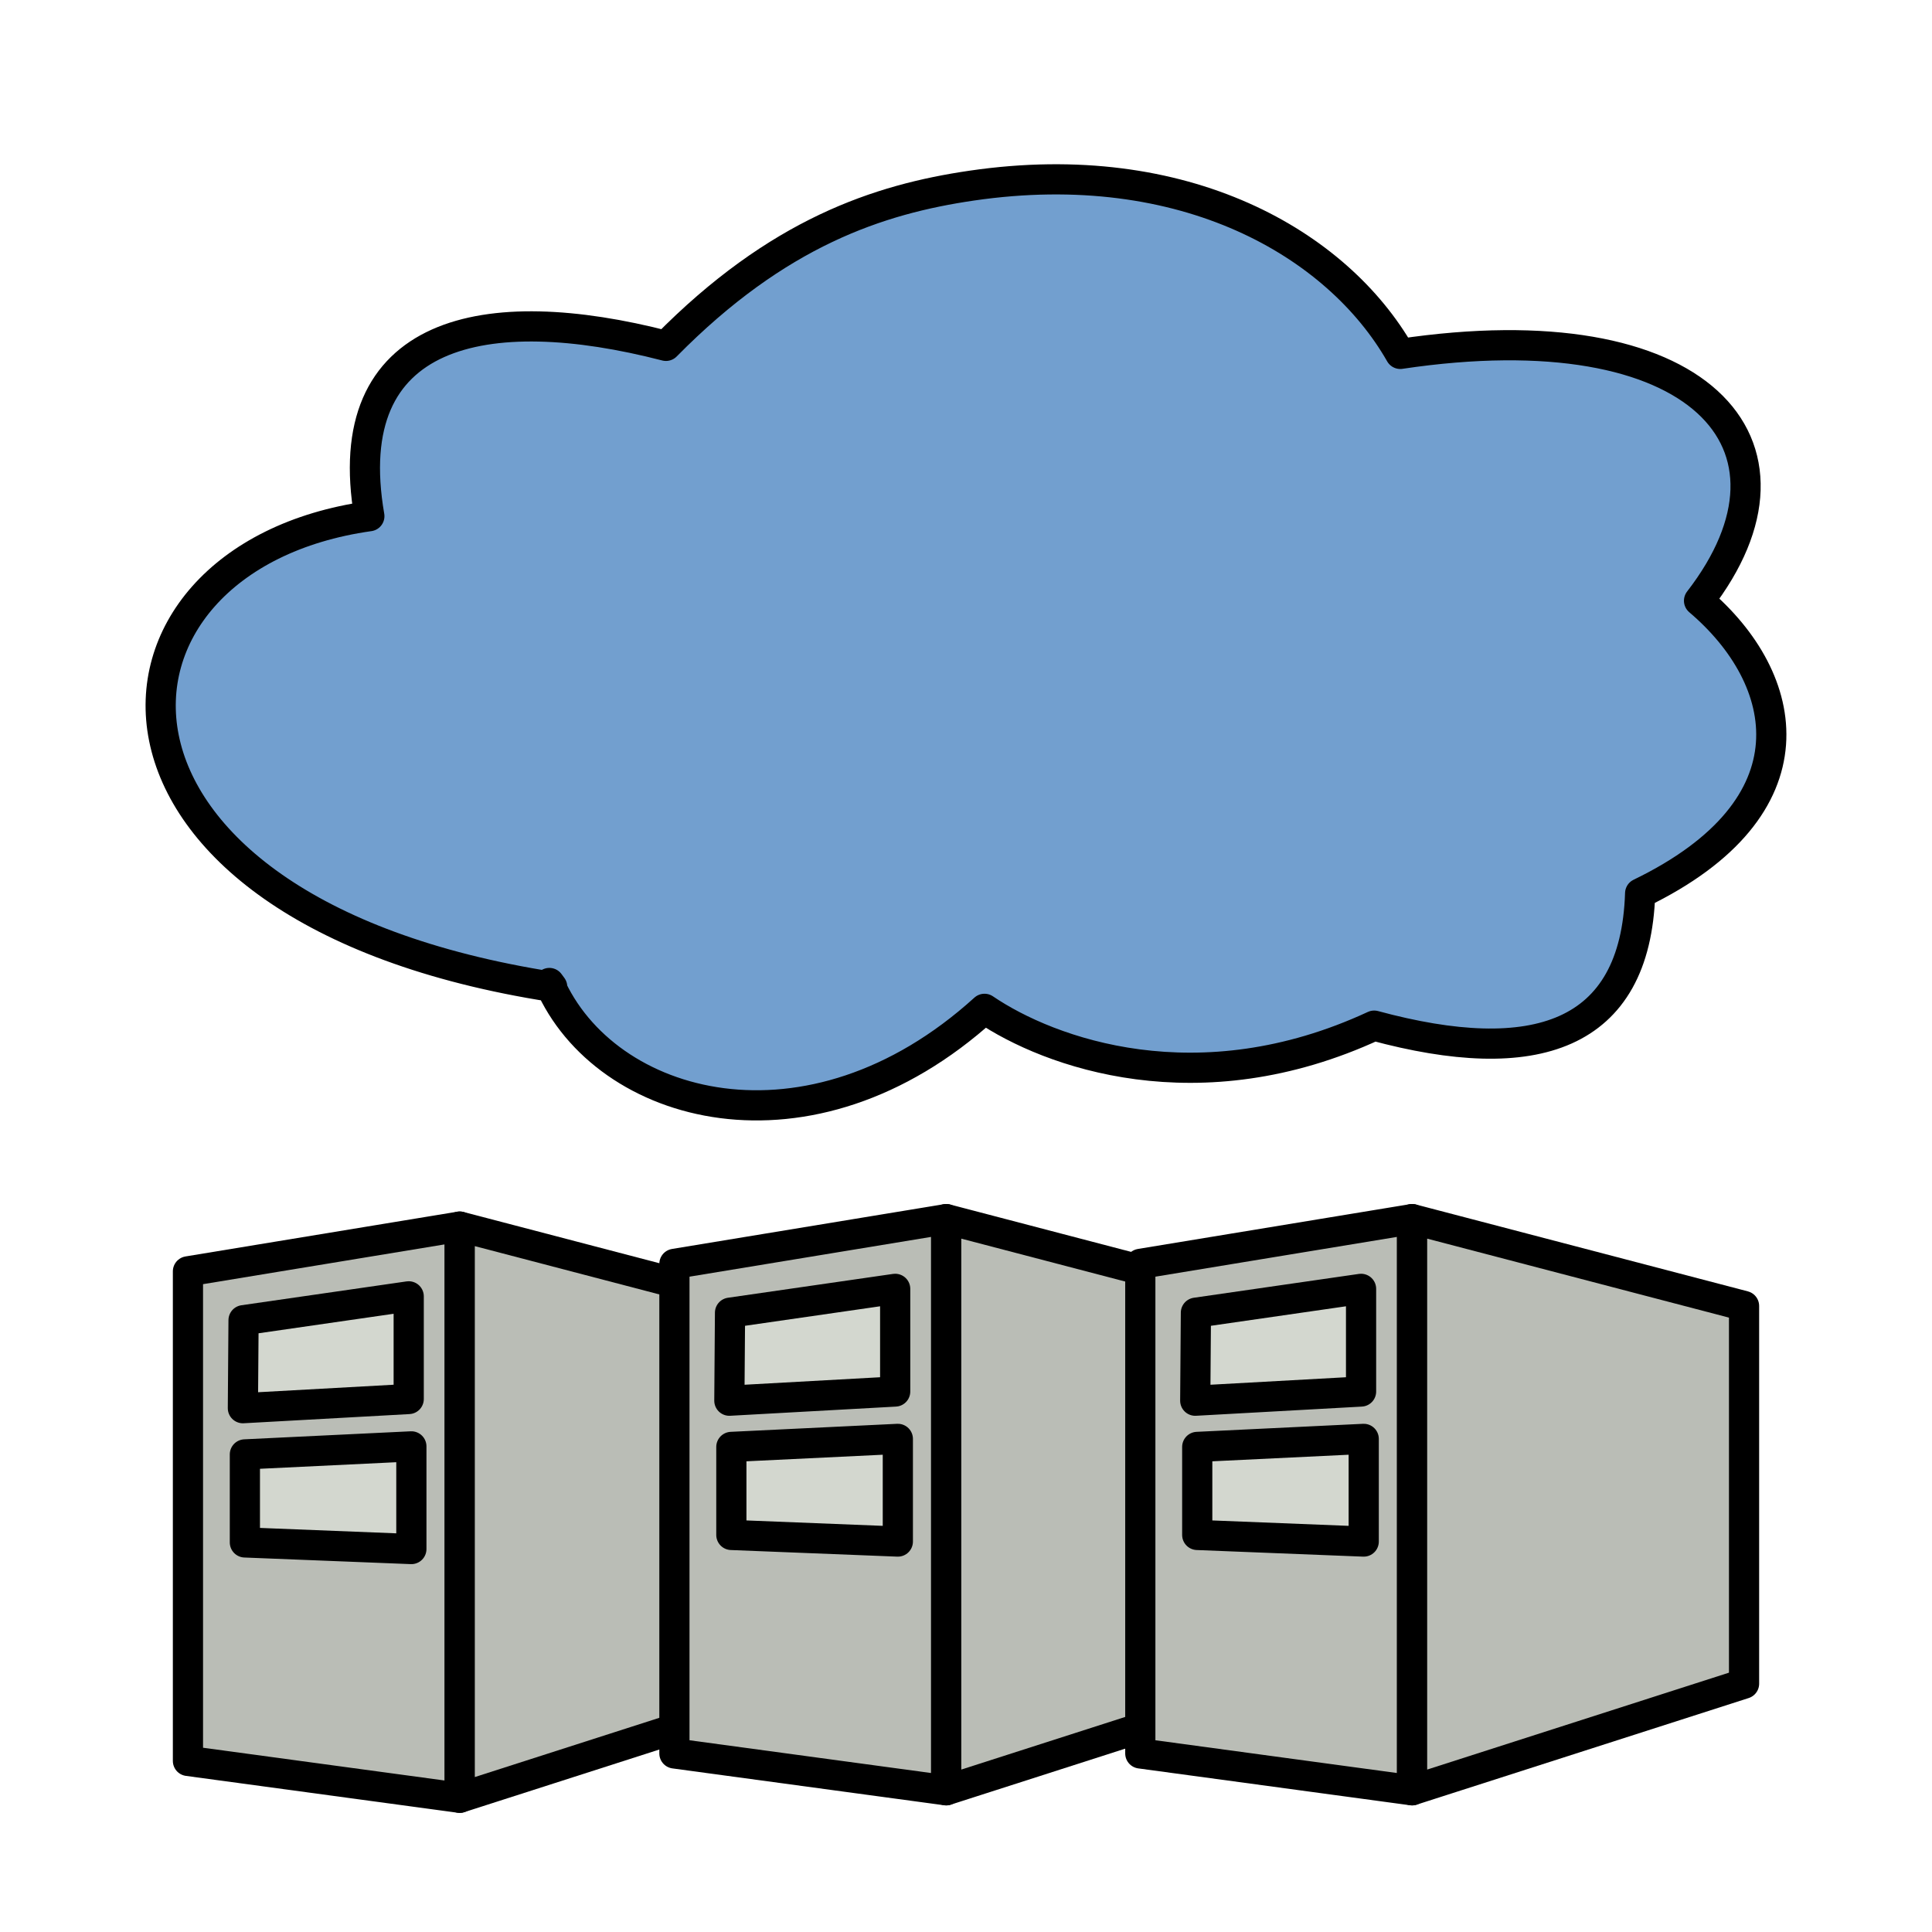 <?xml version="1.0" encoding="UTF-8" standalone="no"?>
<!-- Created with Inkscape (http://www.inkscape.org/) -->

<svg
   xmlns:dc="http://purl.org/dc/elements/1.1/"
   xmlns:cc="http://creativecommons.org/ns#"
   xmlns:rdf="http://www.w3.org/1999/02/22-rdf-syntax-ns#"
   xmlns:svg="http://www.w3.org/2000/svg"
   xmlns="http://www.w3.org/2000/svg"
   xmlns:sodipodi="http://sodipodi.sourceforge.net/DTD/sodipodi-0.dtd"
   xmlns:inkscape="http://www.inkscape.org/namespaces/inkscape"
   id="svg2"
   sodipodi:version="0.32"
   inkscape:version="0.48.0 r9654"
   width="64"
   height="64"
   sodipodi:docname="cloudBalancingLogo.svg"
   inkscape:output_extension="org.inkscape.output.svg.inkscape"
   inkscape:export-filename="cloudBalancingLogo.png"
   inkscape:export-xdpi="90"
   inkscape:export-ydpi="90"
   version="1.1">
  <defs
     id="defs5" />
  <sodipodi:namedview
     inkscape:window-height="974"
     inkscape:window-width="1680"
     inkscape:pageshadow="2"
     inkscape:pageopacity="0.0"
     guidetolerance="10.0"
     gridtolerance="10.0"
     objecttolerance="10.0"
     borderopacity="1.0"
     bordercolor="#666666"
     pagecolor="#ffffff"
     id="base"
     inkscape:zoom="11.46875"
     inkscape:cx="11.876118"
     inkscape:cy="32"
     inkscape:window-x="1680"
     inkscape:window-y="0"
     inkscape:current-layer="svg2"
     inkscape:grid-points="true"
     inkscape:object-nodes="true"
     inkscape:guide-points="true"
     inkscape:object-points="true"
     inkscape:object-bbox="true"
     showgrid="true"
     inkscape:window-maximized="1" />
  <path
     style="color:#000000;fill:#729fcf;stroke:#000000;stroke-width:1px;stroke-linecap:round;stroke-linejoin:round;stroke-miterlimit:4;stroke-opacity:1;stroke-dasharray:none;stroke-dashoffset:0;marker:none;visibility:visible;display:inline;overflow:visible;enable-background:accumulate"
     d="M 32.189,6.149 C 29.114,6.599 25.768,7.696 22.061,11.457 16.094,9.914 11.165,10.895 12.235,17.099 2.441,18.478 1.866,30.129 18.292,32.691 l -0.094,-0.128 c 1.831,4.215 8.617,6.113 14.415,0.856 2.148,1.46 7.089,3.256 12.908,0.557 5.305,1.437 8.658,0.385 8.811,-4.383 5.904,-2.856 5.001,-7.104 1.951,-9.693 4.009,-5.18 0.023,-9.658 -9.897,-8.177 C 44.309,8.083 39.252,5.115 32.189,6.149 z"
     id="path3020"
     inkscape:connector-curvature="0"
     sodipodi:nodetypes="scccccccccs" />
  <g
     id="g3013"
     transform="translate(-1.774,6.191)">
    <path
       sodipodi:nodetypes="ccccc"
       inkscape:connector-curvature="0"
       id="rect2985"
       d="m 8,35.924 9.003,-1.482 0,18.921 L 8,52.142 z"
       style="fill:#babdb6;fill-opacity:1;stroke:#000000;stroke-width:1;stroke-linecap:round;stroke-linejoin:round;stroke-miterlimit:4;stroke-opacity:1;stroke-dasharray:none" />
    <path
       sodipodi:nodetypes="ccccc"
       inkscape:connector-curvature="0"
       id="rect2985-6"
       d="M 17.003,34.441 28,37.319 28,49.831 17.003,53.362 z"
       style="fill:#babdb6;fill-opacity:1;stroke:#000000;stroke-width:1;stroke-linecap:round;stroke-linejoin:round;stroke-miterlimit:4;stroke-opacity:1;stroke-dasharray:none" />
    <path
       sodipodi:nodetypes="ccccc"
       inkscape:connector-curvature="0"
       id="rect2985-5"
       d="m 9.842,37.542 5.471,-0.79 0,3.401 -5.493,0.304 z"
       style="fill:#d3d7cf;fill-opacity:1;stroke:#000000;stroke-width:1;stroke-linecap:round;stroke-linejoin:round;stroke-miterlimit:4;stroke-opacity:1;stroke-dasharray:none" />
    <path
       sodipodi:nodetypes="ccccc"
       inkscape:connector-curvature="0"
       id="rect2985-5-5"
       d="m 9.886,41.988 5.515,-0.266 0,3.401 -5.515,-0.219 z"
       style="fill:#d3d7cf;fill-opacity:1;stroke:#000000;stroke-width:1;stroke-linecap:round;stroke-linejoin:round;stroke-miterlimit:4;stroke-opacity:1;stroke-dasharray:none" />
  </g>
  <g
     transform="translate(14.341,5.943)"
     id="g3019">
    <path
       style="fill:#babdb6;fill-opacity:1;stroke:#000000;stroke-width:1;stroke-linecap:round;stroke-linejoin:round;stroke-miterlimit:4;stroke-opacity:1;stroke-dasharray:none"
       d="m 8,35.924 9.003,-1.482 0,18.921 L 8,52.142 z"
       id="path3021"
       inkscape:connector-curvature="0"
       sodipodi:nodetypes="ccccc" />
    <path
       style="fill:#babdb6;fill-opacity:1;stroke:#000000;stroke-width:1;stroke-linecap:round;stroke-linejoin:round;stroke-miterlimit:4;stroke-opacity:1;stroke-dasharray:none"
       d="M 17.003,34.441 28,37.319 28,49.831 17.003,53.362 z"
       id="path3023"
       inkscape:connector-curvature="0"
       sodipodi:nodetypes="ccccc" />
    <path
       style="fill:#d3d7cf;fill-opacity:1;stroke:#000000;stroke-width:1;stroke-linecap:round;stroke-linejoin:round;stroke-miterlimit:4;stroke-opacity:1;stroke-dasharray:none"
       d="m 9.842,37.542 5.471,-0.79 0,3.401 -5.493,0.304 z"
       id="path3025"
       inkscape:connector-curvature="0"
       sodipodi:nodetypes="ccccc" />
    <path
       style="fill:#d3d7cf;fill-opacity:1;stroke:#000000;stroke-width:1;stroke-linecap:round;stroke-linejoin:round;stroke-miterlimit:4;stroke-opacity:1;stroke-dasharray:none"
       d="m 9.886,41.988 5.515,-0.266 0,3.401 -5.515,-0.219 z"
       id="path3027"
       inkscape:connector-curvature="0"
       sodipodi:nodetypes="ccccc" />
  </g>
  <g
     id="g3029"
     transform="translate(29.774,5.943)">
    <path
       sodipodi:nodetypes="ccccc"
       inkscape:connector-curvature="0"
       id="path3031"
       d="m 8,35.924 9.003,-1.482 0,18.921 L 8,52.142 z"
       style="fill:#babdb6;fill-opacity:1;stroke:#000000;stroke-width:1;stroke-linecap:round;stroke-linejoin:round;stroke-miterlimit:4;stroke-opacity:1;stroke-dasharray:none" />
    <path
       sodipodi:nodetypes="ccccc"
       inkscape:connector-curvature="0"
       id="path3033"
       d="M 17.003,34.441 28,37.319 28,49.831 17.003,53.362 z"
       style="fill:#babdb6;fill-opacity:1;stroke:#000000;stroke-width:1;stroke-linecap:round;stroke-linejoin:round;stroke-miterlimit:4;stroke-opacity:1;stroke-dasharray:none" />
    <path
       sodipodi:nodetypes="ccccc"
       inkscape:connector-curvature="0"
       id="path3035"
       d="m 9.842,37.542 5.471,-0.79 0,3.401 -5.493,0.304 z"
       style="fill:#d3d7cf;fill-opacity:1;stroke:#000000;stroke-width:1;stroke-linecap:round;stroke-linejoin:round;stroke-miterlimit:4;stroke-opacity:1;stroke-dasharray:none" />
    <path
       sodipodi:nodetypes="ccccc"
       inkscape:connector-curvature="0"
       id="path3037"
       d="m 9.886,41.988 5.515,-0.266 0,3.401 -5.515,-0.219 z"
       style="fill:#d3d7cf;fill-opacity:1;stroke:#000000;stroke-width:1;stroke-linecap:round;stroke-linejoin:round;stroke-miterlimit:4;stroke-opacity:1;stroke-dasharray:none" />
  </g>
</svg>
